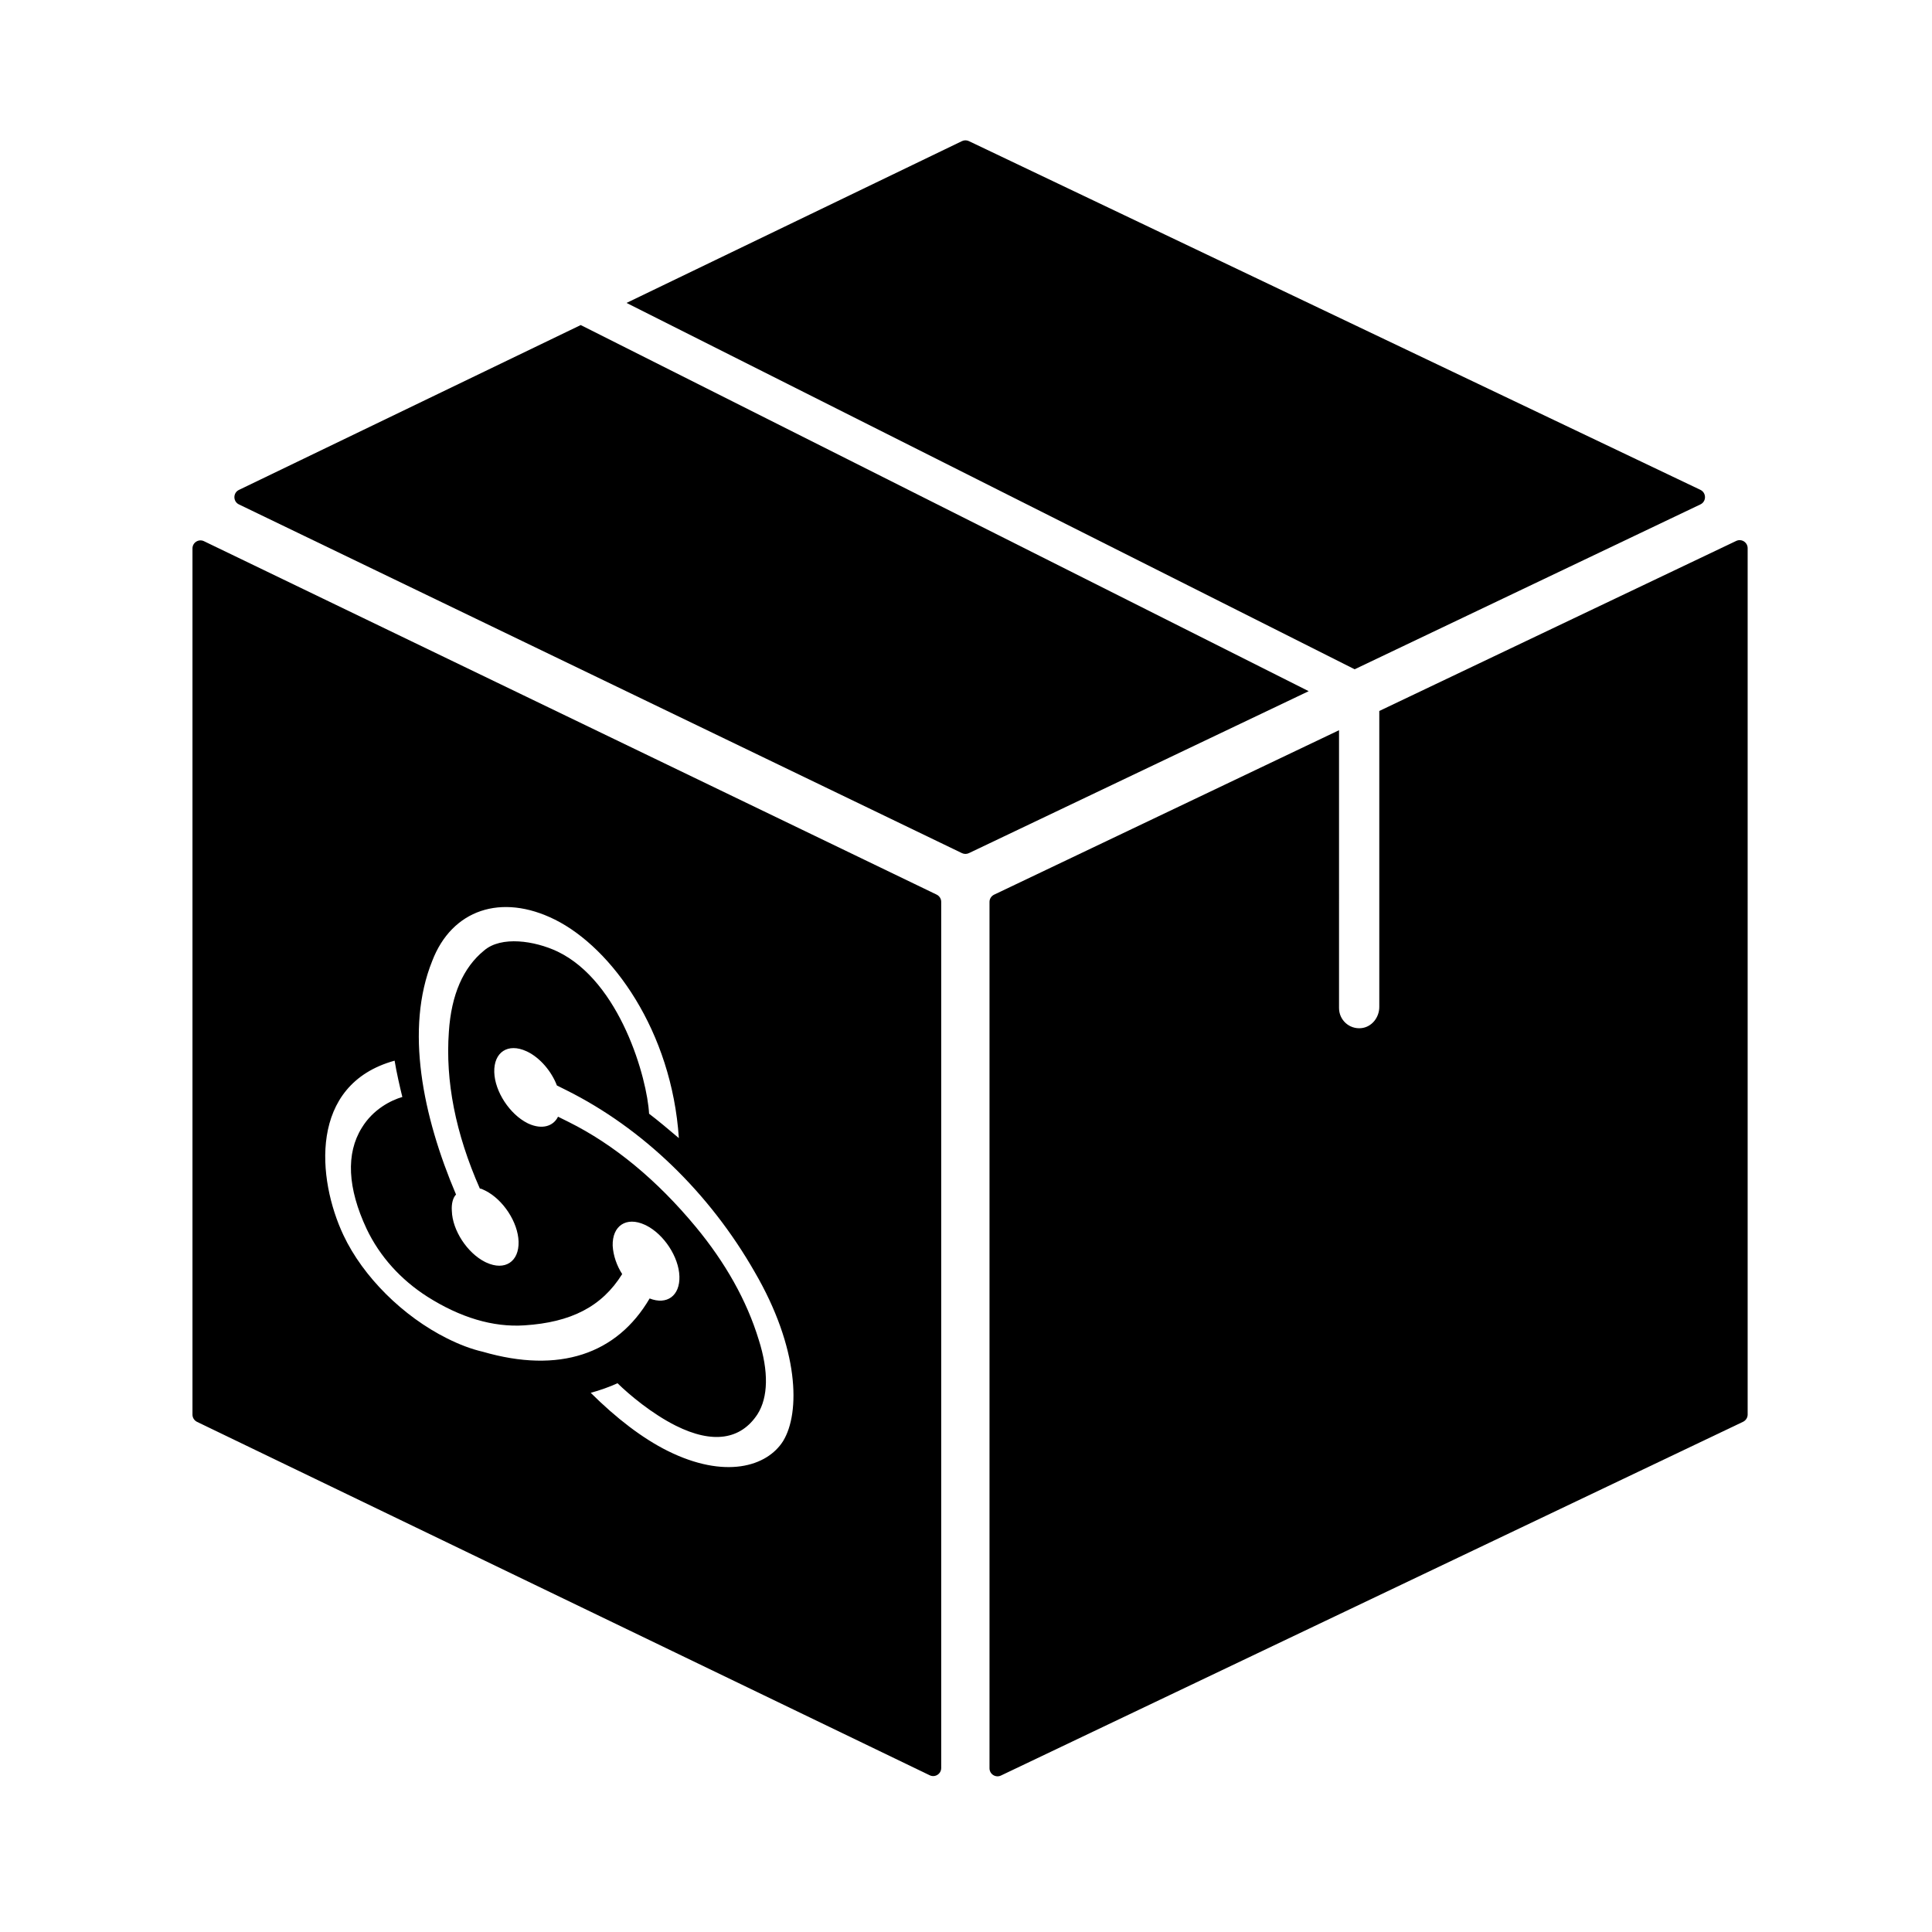 <?xml version="1.0" encoding="utf-8"?>
<!-- Generator: Adobe Illustrator 23.0.2, SVG Export Plug-In . SVG Version: 6.00 Build 0)  -->
<svg version="1.1" id="Layer_1" xmlns="http://www.w3.org/2000/svg" xmlns:xlink="http://www.w3.org/1999/xlink" x="0px" y="0px"
	 viewBox="0 0 240 240" style="enable-background:new 0 0 240 240;" xml:space="preserve">

<path d="M171.34,88.32l0,36.77c0,1.31-0.94,2.5-2.24,2.63c-1.5,0.15-2.76-1.02-2.76-2.49V90.71l-42.85,20.43
	c-0.35,0.17-0.57,0.52-0.57,0.9v107.62c0,0.74,0.77,1.22,1.43,0.9l92.18-43.94c0.35-0.17,0.57-0.52,0.57-0.9V68.1
	c0-0.74-0.77-1.22-1.43-0.9L171.34,88.32z"/>
<path d="M23.91,68.13v107.6c0,0.38,0.22,0.73,0.57,0.9l91.01,43.9c0.66,0.32,1.43-0.16,1.43-0.9v-107.6c0-0.38-0.22-0.73-0.57-0.9
	l-91.01-43.9C24.68,66.91,23.91,67.39,23.91,68.13z M53.69,119.38c2.44-6.38,8.58-8.46,15.25-5.14c7.1,3.54,14.51,13.88,15.39,27.14
	c-1.11-0.95-2.74-2.31-3.7-3.03c-0.22-4.3-3.55-16.41-11.4-20.16c-2.81-1.32-6.96-1.96-9.1-0.11c-2.59,2.11-4.07,5.49-4.37,10.09
	c-0.44,6.11,0.81,12.59,3.85,19.48c0.15-0.01,0.37,0.11,0.52,0.18l0.15,0.07c2.22,1.11,4.07,3.93,4.14,6.34
	c0.07,2.49-1.7,3.66-4,2.6l-0.15-0.07c-2.22-1.11-4.07-3.93-4.14-6.34c-0.07-0.91,0.15-1.67,0.52-2.04
	C52.51,138.65,50.29,127.81,53.69,119.38z M59.98,167.92c-1.48-0.34-2.96-0.92-4.44-1.66c-5.48-2.73-10.44-7.65-12.88-12.83
	c-3.26-6.92-4.37-18.71,6.36-21.67c0.22,1.38,0.67,3.34,0.96,4.51c-1.41,0.41-3.63,1.52-5.03,3.82c-2,3.2-1.78,7.5,0.59,12.56
	c1.63,3.42,4.22,6.3,7.55,8.43c4.07,2.58,8.14,3.82,12.06,3.56c5.77-0.37,9.62-2.32,12.14-6.37c-0.67-1.04-1.11-2.29-1.18-3.52
	c-0.07-2.49,1.7-3.66,4-2.6l0.15,0.07c2.22,1.11,4.07,3.93,4.14,6.34s-1.55,3.58-3.7,2.74C76.64,168.23,69.46,170.67,59.98,167.92z
	 M97.29,179c-2,3.2-7.25,4.77-14.36,1.23c-3.11-1.55-6.36-4.04-9.55-7.21c1.04-0.27,2.52-0.8,3.33-1.19
	c1.48,1.45,4.29,3.8,7.25,5.28c4.59,2.29,8.07,1.73,10.14-1.43c1.33-2.1,1.41-5.31,0.15-9.26c-1.48-4.85-4.14-9.58-7.84-14.04
	c-4.81-5.8-10.14-10.2-15.76-13l-1.33-0.66c-0.59,1.21-2,1.61-3.63,0.88l-0.15-0.07c-2.22-1.11-4.07-3.93-4.14-6.34
	c-0.07-2.49,1.7-3.66,4-2.6l0.15,0.07c1.55,0.77,2.96,2.42,3.63,4.18l1.18,0.59c9.47,4.72,17.76,12.73,23.39,22.58
	C99.28,167.5,99.43,175.48,97.29,179z"/>

	<path d="M72.14,40.38L29.68,60.86c-0.75,0.36-0.75,1.44,0,1.8l89.82,43.32c0.27,0.13,0.59,0.13,0.86,0l42.21-20.12L72.14,40.38z"/>
	<path d="M168.28,83.14l42.95-20.48c0.76-0.36,0.76-1.44,0-1.81l-90.87-43.32c-0.27-0.13-0.59-0.13-0.86,0l-41.67,20.1L168.28,83.14
		z"/>

</svg>

